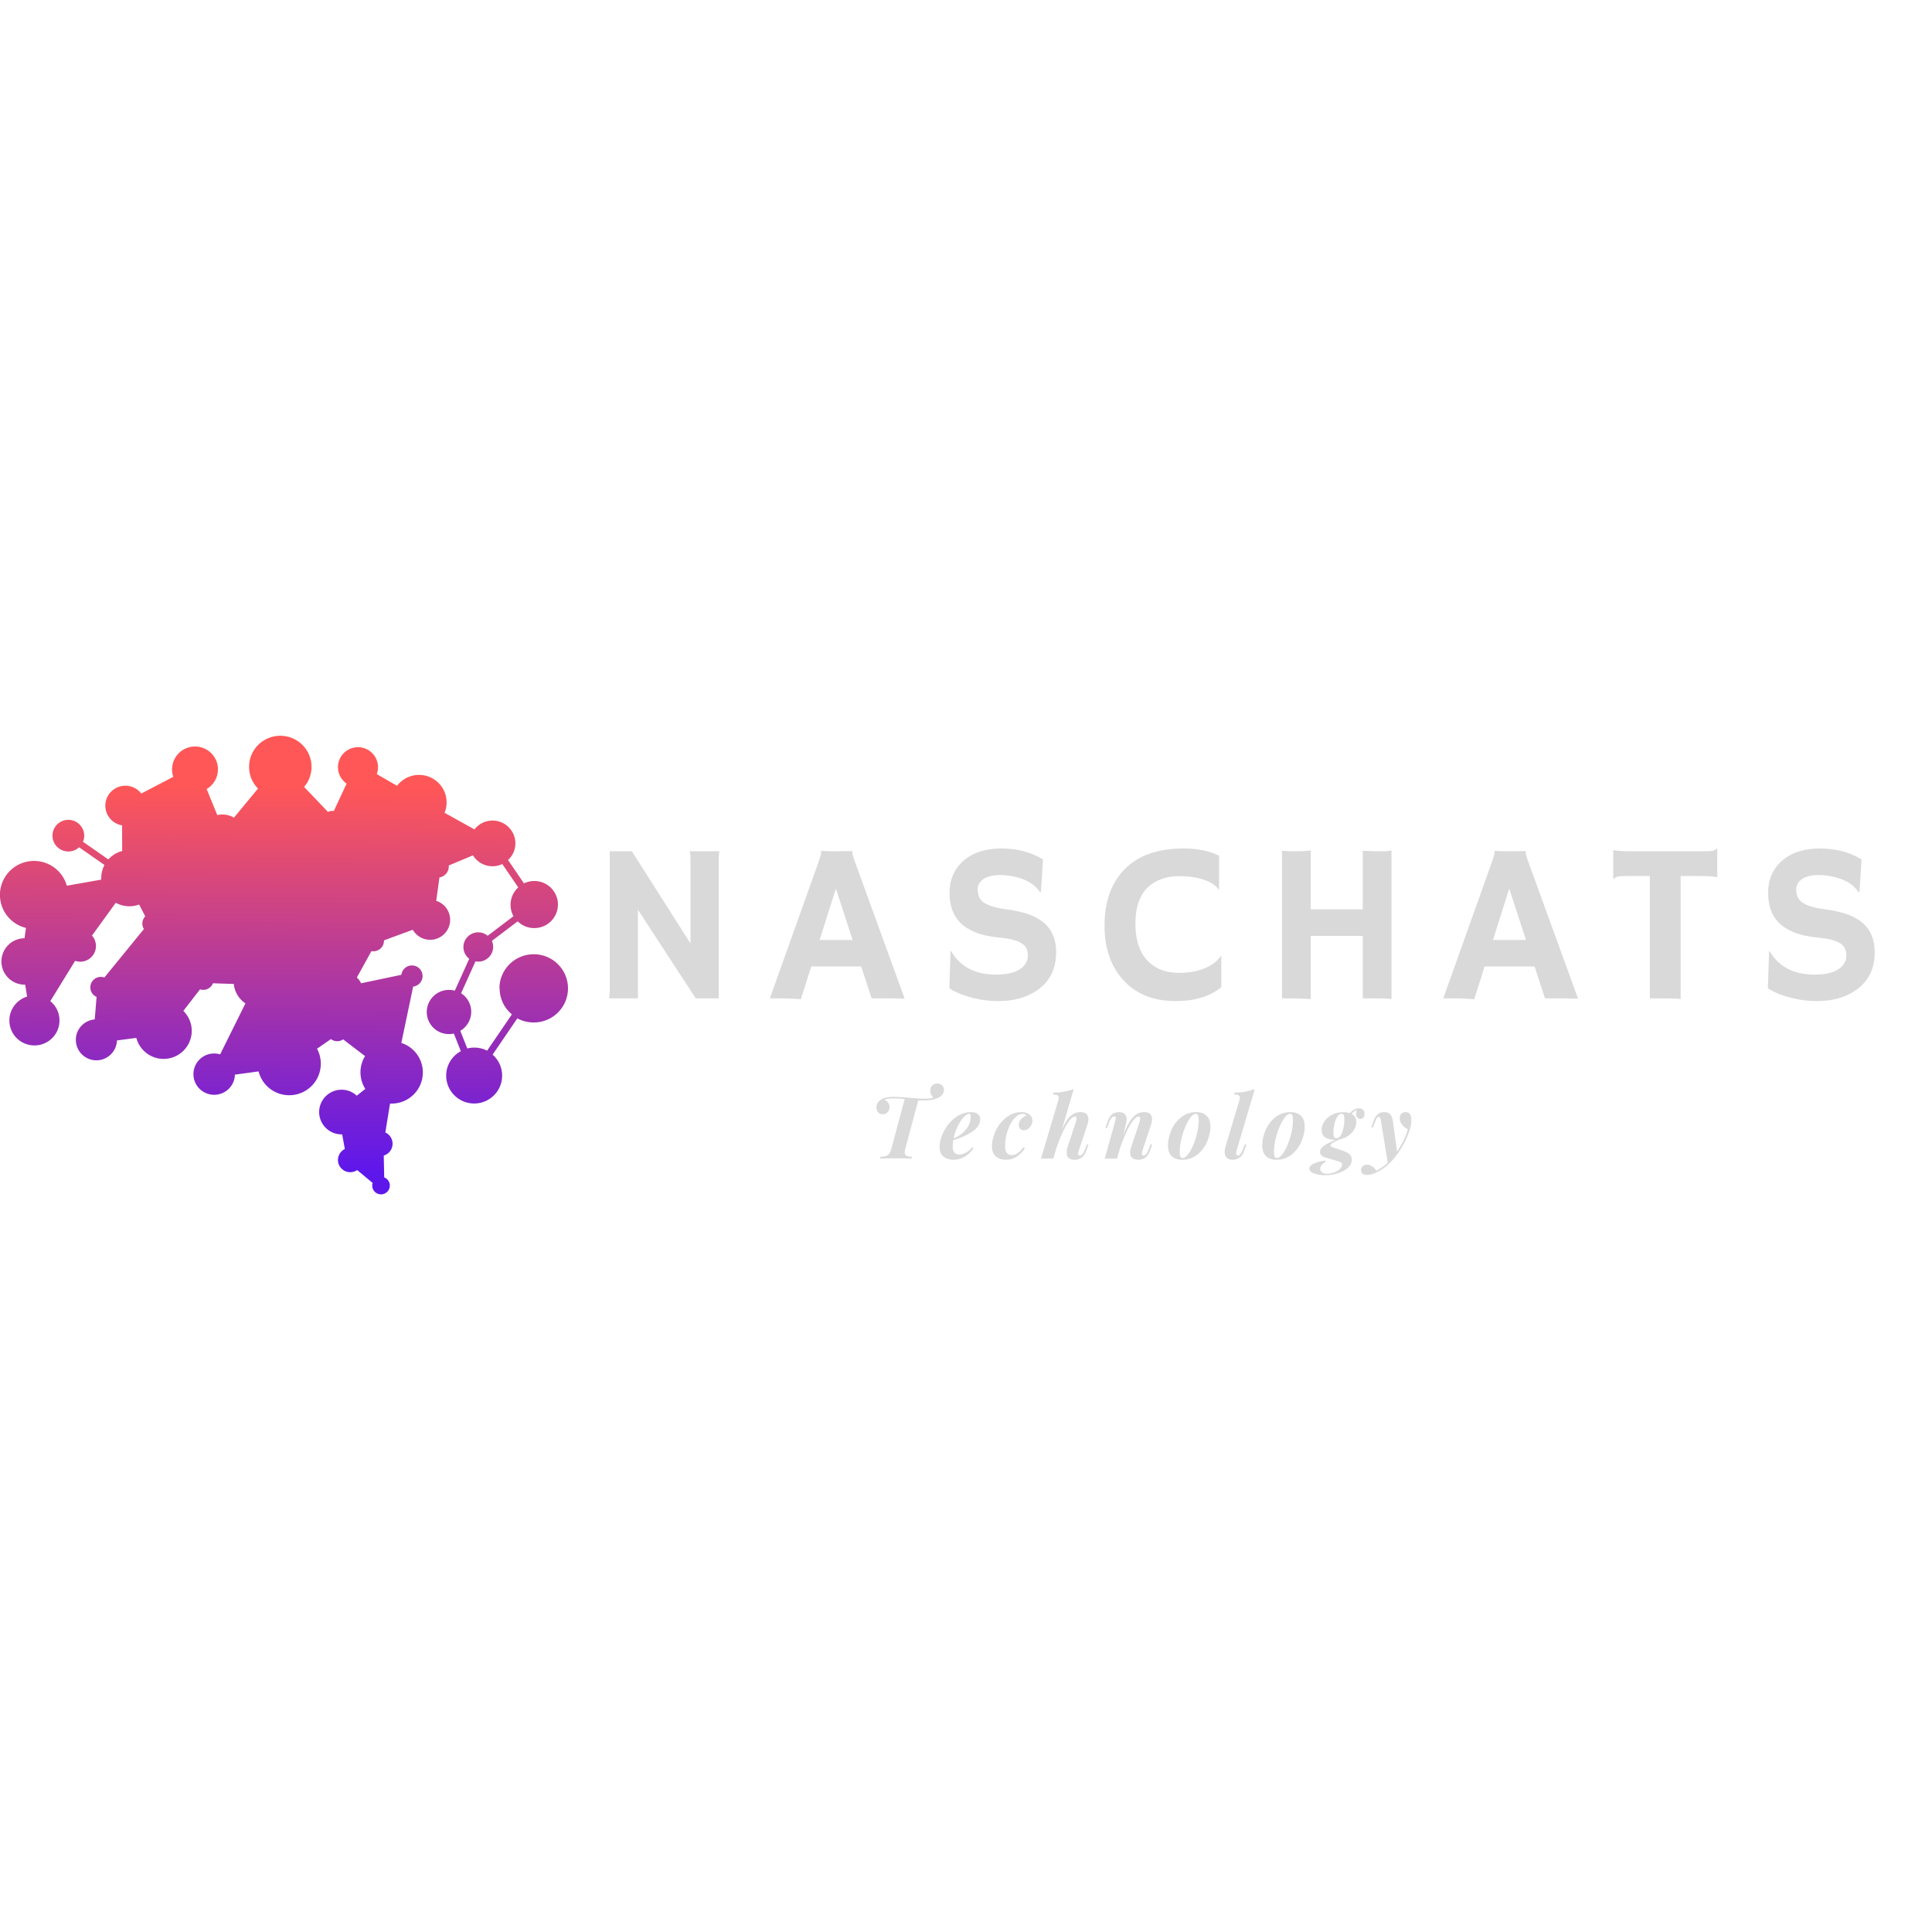 <svg xmlns="http://www.w3.org/2000/svg" xmlns:xlink="http://www.w3.org/1999/xlink" width="500" zoomAndPan="magnify" viewBox="0 0 375 375" height="500" preserveAspectRatio="xMidYMid meet" version="1.0"><defs><g/><clipPath id="80d45f0568"><path d="M 0 142.691 L 110.25 142.691 L 110.25 231.941 L 0 231.941 Z M 0 142.691 " clip-rule="nonzero"/></clipPath><clipPath id="aebb4d57a5"><path d="M 96.938 191.84 C 96.938 188.172 99.918 185.215 103.602 185.215 C 107.285 185.215 110.25 188.188 110.25 191.84 C 110.25 195.512 107.27 198.465 103.602 198.465 C 102.453 198.465 101.355 198.176 100.414 197.664 L 95.617 204.699 C 96.746 205.688 97.469 207.141 97.469 208.777 C 97.469 211.766 95.035 214.191 92.035 214.191 C 89.035 214.191 86.602 211.766 86.602 208.777 C 86.602 206.73 87.75 204.938 89.449 204.031 L 88.094 200.617 C 87.785 200.684 87.461 200.719 87.133 200.719 C 84.754 200.719 82.832 198.789 82.832 196.434 C 82.832 194.062 84.77 192.133 87.133 192.133 C 87.527 192.133 87.922 192.184 88.281 192.285 L 91.074 186.105 C 90.391 185.574 89.945 184.754 89.945 183.832 C 89.945 182.246 91.23 180.965 92.824 180.965 C 93.527 180.965 94.16 181.203 94.656 181.633 L 99.66 177.84 C 99.301 177.191 99.094 176.426 99.094 175.621 C 99.094 174.289 99.676 173.078 100.586 172.242 L 97.5 167.715 C 96.918 167.988 96.266 168.145 95.582 168.145 C 93.973 168.145 92.566 167.289 91.797 166.027 L 87.102 167.988 C 87.102 168.059 87.117 168.125 87.117 168.176 C 87.117 169.254 86.328 170.141 85.301 170.312 L 84.668 174.852 C 86.242 175.348 87.375 176.816 87.375 178.543 C 87.375 180.676 85.625 182.418 83.484 182.418 C 82.043 182.418 80.793 181.633 80.109 180.469 L 74.539 182.52 C 74.539 182.535 74.539 182.555 74.539 182.586 C 74.539 183.73 73.613 184.652 72.465 184.652 C 72.348 184.652 72.211 184.637 72.09 184.621 L 69.262 189.742 C 69.605 190.047 69.895 190.426 70.086 190.852 L 77.898 189.211 C 78.02 188.188 78.891 187.387 79.953 187.387 C 81.102 187.387 82.027 188.309 82.027 189.449 C 82.027 190.508 81.223 191.379 80.195 191.5 L 77.898 202.426 C 80.332 203.211 82.078 205.484 82.078 208.164 C 82.078 211.492 79.371 214.207 76.012 214.207 C 75.91 214.207 75.809 214.207 75.703 214.207 L 74.797 219.809 C 75.617 220.184 76.203 221.02 76.203 221.992 C 76.203 223.086 75.48 223.992 74.488 224.297 L 74.574 228.531 C 75.207 228.77 75.672 229.402 75.672 230.121 C 75.672 231.059 74.898 231.828 73.957 231.828 C 73.016 231.828 72.242 231.059 72.242 230.121 C 72.242 229.949 72.277 229.777 72.328 229.605 L 69.332 227.113 C 68.953 227.371 68.492 227.523 67.977 227.523 C 66.656 227.523 65.594 226.465 65.594 225.152 C 65.594 224.211 66.145 223.41 66.93 223.016 L 66.418 220.184 C 66.383 220.184 66.332 220.184 66.297 220.184 C 63.898 220.184 61.945 218.238 61.945 215.848 C 61.945 213.457 63.898 211.508 66.297 211.508 C 67.445 211.508 68.473 211.953 69.246 212.672 L 70.906 211.355 C 70.309 210.418 69.965 209.324 69.965 208.129 C 69.965 206.984 70.289 205.91 70.855 204.988 L 66.605 201.742 C 66.281 201.965 65.887 202.102 65.457 202.102 C 64.996 202.102 64.566 201.949 64.223 201.691 L 61.535 203.555 C 62.012 204.426 62.27 205.414 62.27 206.473 C 62.27 209.855 59.527 212.586 56.137 212.586 C 53.258 212.586 50.859 210.621 50.191 207.957 L 45.598 208.59 C 45.547 210.758 43.766 212.5 41.57 212.5 C 39.344 212.5 37.543 210.707 37.543 208.488 C 37.543 206.27 39.344 204.477 41.57 204.477 C 41.98 204.477 42.375 204.543 42.734 204.645 L 47.637 194.762 C 46.387 193.926 45.527 192.559 45.375 190.988 L 41.332 190.852 C 41.039 191.602 40.32 192.133 39.465 192.133 C 39.242 192.133 39.035 192.098 38.828 192.027 L 35.59 196.211 C 36.602 197.203 37.219 198.566 37.219 200.086 C 37.219 203.094 34.77 205.535 31.754 205.535 C 29.215 205.535 27.074 203.793 26.457 201.453 L 22.703 201.949 C 22.637 204.082 20.871 205.809 18.711 205.809 C 16.5 205.809 14.719 204.031 14.719 201.828 C 14.719 199.746 16.332 198.039 18.387 197.867 L 18.746 193.496 C 18.027 193.191 17.531 192.473 17.531 191.637 C 17.531 190.527 18.438 189.605 19.57 189.605 C 19.824 189.605 20.047 189.656 20.27 189.723 L 27.93 180.332 C 27.742 180.027 27.621 179.652 27.621 179.258 C 27.621 178.711 27.844 178.215 28.188 177.859 L 27.004 175.57 C 26.406 175.793 25.773 175.91 25.105 175.91 C 24.145 175.91 23.234 175.656 22.465 175.23 L 17.855 181.598 C 18.336 182.125 18.625 182.844 18.625 183.629 C 18.625 185.301 17.254 186.668 15.578 186.668 C 15.234 186.668 14.891 186.617 14.582 186.496 L 9.766 194.316 C 10.863 195.203 11.551 196.555 11.551 198.074 C 11.551 200.754 9.375 202.922 6.684 202.922 C 3.992 202.922 1.816 200.754 1.816 198.074 C 1.816 195.887 3.273 194.043 5.262 193.43 L 4.883 191.125 C 4.848 191.125 4.832 191.125 4.797 191.125 C 2.297 191.125 0.273 189.109 0.273 186.617 C 0.273 184.141 2.277 182.125 4.762 182.109 L 5.039 180.113 C 2.141 179.41 -0.016 176.801 -0.016 173.691 C -0.016 170.055 2.949 167.102 6.598 167.102 C 9.629 167.102 12.199 169.133 12.973 171.918 L 19.637 170.738 C 19.637 170.637 19.637 170.551 19.637 170.449 C 19.637 169.527 19.879 168.656 20.27 167.887 L 15.352 164.457 C 14.805 164.969 14.066 165.273 13.262 165.273 C 11.566 165.273 10.18 163.891 10.18 162.203 C 10.18 160.512 11.566 159.129 13.262 159.129 C 14.961 159.129 16.348 160.512 16.348 162.203 C 16.348 162.629 16.262 163.02 16.105 163.379 L 21.023 166.812 C 21.727 166.027 22.672 165.445 23.715 165.172 L 23.699 160.203 C 21.848 159.898 20.441 158.309 20.441 156.379 C 20.441 154.246 22.191 152.504 24.332 152.504 C 25.602 152.504 26.715 153.102 27.418 154.023 L 33.637 150.781 C 33.484 150.32 33.398 149.84 33.398 149.328 C 33.398 146.887 35.387 144.891 37.852 144.891 C 40.305 144.891 42.309 146.871 42.309 149.328 C 42.309 150.949 41.434 152.387 40.113 153.152 L 42.172 158.207 C 42.496 158.137 42.82 158.086 43.18 158.086 C 43.988 158.086 44.758 158.309 45.41 158.703 L 50.07 153.066 C 49.008 151.977 48.34 150.488 48.34 148.852 C 48.34 145.52 51.047 142.809 54.406 142.809 C 57.746 142.809 60.473 145.504 60.473 148.852 C 60.473 150.336 59.922 151.703 59.031 152.742 L 63.66 157.594 C 63.934 157.457 64.242 157.387 64.566 157.387 C 64.652 157.387 64.738 157.387 64.805 157.406 L 67.273 152.094 C 66.262 151.395 65.594 150.234 65.594 148.902 C 65.594 146.77 67.344 145.027 69.484 145.027 C 71.625 145.027 73.375 146.77 73.375 148.902 C 73.375 149.379 73.289 149.84 73.133 150.25 L 77.059 152.52 C 78.035 151.242 79.594 150.402 81.324 150.402 C 84.289 150.402 86.688 152.793 86.688 155.75 C 86.688 156.465 86.551 157.148 86.293 157.762 L 92.086 160.988 C 92.891 159.949 94.16 159.266 95.598 159.266 C 98.051 159.266 100.039 161.246 100.039 163.688 C 100.039 164.969 99.488 166.129 98.613 166.93 L 101.699 171.457 C 102.301 171.164 102.984 170.996 103.703 170.996 C 106.242 170.996 108.297 173.043 108.297 175.57 C 108.297 178.098 106.242 180.145 103.703 180.145 C 102.453 180.145 101.305 179.652 100.484 178.832 L 95.48 182.621 C 95.633 182.98 95.719 183.371 95.719 183.781 C 95.719 185.371 94.434 186.652 92.84 186.652 C 92.652 186.652 92.465 186.633 92.293 186.602 L 89.5 192.781 C 90.68 193.547 91.469 194.879 91.469 196.383 C 91.469 197.953 90.613 199.336 89.344 200.086 L 90.699 203.504 C 91.145 203.383 91.59 203.332 92.07 203.332 C 92.961 203.332 93.816 203.555 94.555 203.93 L 99.352 196.895 C 97.895 195.684 96.969 193.855 96.969 191.809 Z M 25.035 165.035 L 25.02 160.223 C 26.852 159.914 28.238 158.309 28.238 156.398 C 28.238 155.988 28.172 155.578 28.051 155.203 L 34.27 151.957 C 35.078 153.066 36.395 153.785 37.871 153.785 C 38.23 153.785 38.57 153.75 38.914 153.664 L 40.973 158.719 C 39.703 159.469 38.848 160.852 38.848 162.441 C 38.848 164.352 40.098 165.977 41.828 166.555 L 40.902 172.02 C 40.781 172.02 40.664 172.004 40.527 172.004 C 37.133 172.004 34.391 174.734 34.391 178.113 C 34.391 181.496 37.133 184.227 40.527 184.227 C 43.746 184.227 46.387 181.75 46.645 178.609 L 50.191 178.508 C 50.48 179.273 51.219 179.82 52.094 179.82 C 52.707 179.82 53.258 179.547 53.633 179.105 L 58.277 180.949 C 58.227 181.223 58.191 181.496 58.191 181.77 C 58.191 183.918 59.957 185.68 62.117 185.68 C 64.273 185.68 66.039 183.918 66.039 181.77 C 66.039 180.828 65.699 179.957 65.148 179.273 L 70.066 173.605 C 70.926 174.172 71.953 174.512 73.047 174.512 C 76.012 174.512 78.414 172.121 78.414 169.168 C 78.414 166.215 76.012 163.824 73.047 163.824 C 71.934 163.824 70.891 164.164 70.031 164.746 L 66.367 160.562 C 66.555 160.254 66.656 159.879 66.656 159.488 C 66.656 158.891 66.398 158.344 65.988 157.949 L 68.438 152.641 C 68.766 152.727 69.109 152.777 69.449 152.777 C 70.648 152.777 71.73 152.23 72.434 151.379 L 76.355 153.648 C 76.082 154.297 75.926 154.996 75.926 155.75 C 75.926 158.703 78.328 161.094 81.289 161.094 C 81.582 161.094 81.875 161.074 82.148 161.023 L 83.691 166.332 C 83.105 166.727 82.73 167.375 82.73 168.125 C 82.73 168.996 83.246 169.73 83.965 170.09 L 83.332 174.633 C 81.238 174.699 79.559 176.406 79.559 178.508 C 79.559 178.746 79.578 178.984 79.629 179.223 L 74.059 181.273 C 73.684 180.793 73.102 180.504 72.449 180.504 C 71.301 180.504 70.375 181.426 70.375 182.57 C 70.375 183.117 70.582 183.594 70.926 183.969 L 68.098 189.094 C 67.805 189.008 67.496 188.957 67.188 188.957 C 65.441 188.957 64.035 190.355 64.035 192.098 C 64.035 193.84 65.441 195.238 67.188 195.238 C 68.938 195.238 70.34 193.84 70.34 192.098 L 78.156 190.441 C 78.344 190.75 78.582 191.004 78.891 191.176 L 76.598 202.102 C 76.406 202.086 76.203 202.066 75.996 202.066 C 74.281 202.066 72.723 202.785 71.609 203.93 L 67.359 200.684 C 67.43 200.48 67.48 200.242 67.48 200.02 C 67.48 198.875 66.555 197.953 65.406 197.953 C 64.258 197.953 63.332 198.875 63.332 200.02 C 63.332 200.223 63.367 200.41 63.418 200.602 L 60.727 202.461 C 59.598 201.164 57.934 200.344 56.086 200.344 C 52.691 200.344 49.949 203.074 49.949 206.457 C 49.949 206.523 49.949 206.594 49.949 206.645 L 45.359 207.277 C 45.102 206.438 44.551 205.703 43.852 205.211 L 48.75 195.324 C 49.266 195.496 49.832 195.598 50.414 195.598 C 53.238 195.598 55.535 193.309 55.535 190.492 C 55.535 187.676 53.238 185.406 50.414 185.406 C 47.875 185.406 45.77 187.25 45.359 189.672 L 41.312 189.535 C 41.059 188.719 40.305 188.137 39.41 188.137 C 38.316 188.137 37.406 189.023 37.406 190.133 C 37.406 190.543 37.527 190.902 37.734 191.227 L 34.492 195.41 C 33.672 194.914 32.711 194.641 31.699 194.641 C 28.684 194.641 26.234 197.082 26.234 200.086 C 26.234 200.105 26.234 200.141 26.234 200.156 L 22.48 200.652 C 22.07 199.336 20.992 198.297 19.637 197.953 L 19.996 193.582 C 20.887 193.359 21.539 192.559 21.539 191.621 C 21.539 191.227 21.418 190.852 21.23 190.543 L 28.891 181.152 C 29.113 181.238 29.352 181.273 29.594 181.273 C 30.723 181.273 31.633 180.367 31.633 179.242 C 31.633 178.133 30.723 177.211 29.594 177.211 C 29.492 177.211 29.387 177.211 29.301 177.227 L 28.121 174.938 C 29.559 173.965 30.52 172.309 30.52 170.43 C 30.52 167.426 28.066 164.984 25.051 164.984 C 25.02 164.984 25 164.984 24.984 164.984 Z M 42.188 172.242 L 43.113 166.777 C 43.129 166.777 43.164 166.777 43.18 166.777 C 44.758 166.777 46.129 165.941 46.898 164.695 L 53.238 167.309 C 53.156 167.664 53.102 168.023 53.102 168.418 C 53.102 170.91 55.125 172.926 57.625 172.926 C 60.129 172.926 62.152 170.91 62.152 168.418 C 62.152 167.203 61.672 166.113 60.898 165.293 L 63.863 161.484 C 64.086 161.57 64.328 161.605 64.566 161.605 C 64.859 161.605 65.133 161.555 65.391 161.434 L 69.055 165.617 C 68.199 166.555 67.684 167.82 67.684 169.184 C 67.684 170.566 68.215 171.812 69.074 172.77 L 64.156 178.438 C 63.555 178.082 62.871 177.875 62.117 177.875 C 60.695 177.875 59.461 178.625 58.758 179.754 L 54.113 177.91 C 54.113 177.875 54.113 177.84 54.113 177.809 C 54.113 176.68 53.207 175.773 52.074 175.773 C 51.168 175.773 50.395 176.371 50.137 177.211 L 46.59 177.312 C 46.266 174.871 44.5 172.906 42.172 172.242 Z M 58.074 153.664 L 62.699 158.516 C 62.543 158.805 62.441 159.145 62.441 159.504 C 62.441 159.93 62.578 160.34 62.801 160.684 L 59.836 164.488 C 59.188 164.113 58.414 163.91 57.609 163.91 C 55.965 163.91 54.523 164.797 53.738 166.094 L 47.398 163.465 C 47.484 163.141 47.516 162.781 47.516 162.426 C 47.516 161.312 47.09 160.309 46.402 159.539 L 51.062 153.906 C 52.023 154.535 53.156 154.895 54.387 154.895 C 55.777 154.895 57.043 154.434 58.074 153.648 Z M 84.957 166.008 L 83.414 160.684 C 84.309 160.309 85.062 159.691 85.625 158.926 L 91.418 162.152 C 91.23 162.629 91.125 163.156 91.125 163.703 C 91.125 164.078 91.18 164.438 91.266 164.797 L 86.57 166.762 C 86.176 166.301 85.609 166.008 84.957 165.992 Z M 74.438 213.969 L 73.527 219.566 C 72.328 219.703 71.387 220.73 71.387 221.957 C 71.387 223.086 72.156 224.023 73.203 224.297 L 73.289 228.531 C 73.254 228.551 73.203 228.566 73.168 228.582 L 70.172 226.09 C 70.309 225.801 70.375 225.477 70.375 225.133 C 70.375 223.906 69.434 222.898 68.234 222.777 L 67.719 219.945 C 69.434 219.363 70.668 217.742 70.668 215.848 C 70.668 215.062 70.461 214.328 70.086 213.695 L 71.746 212.379 C 72.484 213.113 73.41 213.68 74.453 213.949 Z M 21.402 174.477 L 16.793 180.848 C 16.414 180.691 16.004 180.59 15.578 180.59 C 13.898 180.59 12.527 181.957 12.527 183.629 C 12.527 184.484 12.887 185.27 13.469 185.812 L 8.652 193.633 C 8.055 193.359 7.387 193.223 6.684 193.223 C 6.633 193.223 6.598 193.223 6.547 193.223 L 6.168 190.918 C 8.004 190.34 9.32 188.633 9.32 186.633 C 9.32 184.586 7.949 182.859 6.066 182.312 L 6.34 180.316 C 6.426 180.316 6.512 180.316 6.613 180.316 C 10.266 180.316 13.23 177.363 13.23 173.727 C 13.23 173.555 13.23 173.402 13.211 173.23 L 19.879 172.07 C 20.168 173.008 20.699 173.848 21.402 174.496 Z M 26.406 187.762 C 26.406 185.625 28.152 183.887 30.297 183.887 C 32.438 183.887 34.184 185.625 34.184 187.762 C 34.184 189.895 32.438 191.637 30.297 191.637 C 28.152 191.637 26.406 189.895 26.406 187.762 Z M 30.57 161.758 C 30.57 160.633 31.477 159.727 32.609 159.727 C 33.738 159.727 34.648 160.633 34.648 161.758 C 34.648 162.867 33.738 163.789 32.609 163.789 C 31.496 163.789 30.57 162.887 30.57 161.758 Z M 30.57 161.758 " clip-rule="evenodd"/></clipPath><linearGradient x1="39.985" gradientTransform="matrix(1.714, 0, 0, 1.707, 0, 142.824)" y1="-0.154" x2="39.674" gradientUnits="userSpaceOnUse" y2="52.365" id="5e27751fcf"><stop stop-opacity="1" stop-color="rgb(100%, 34.099%, 34.099%)" offset="0"/><stop stop-opacity="1" stop-color="rgb(100%, 34.099%, 34.099%)" offset="0.007"/><stop stop-opacity="1" stop-color="rgb(100%, 34.099%, 34.099%)" offset="0.062"/><stop stop-opacity="1" stop-color="rgb(100%, 34.099%, 34.099%)" offset="0.094"/><stop stop-opacity="1" stop-color="rgb(100%, 34.099%, 34.099%)" offset="0.109"/><stop stop-opacity="1" stop-color="rgb(99.834%, 34.033%, 34.251%)" offset="0.117"/><stop stop-opacity="1" stop-color="rgb(99.371%, 33.85%, 34.676%)" offset="0.121"/><stop stop-opacity="1" stop-color="rgb(99.077%, 33.733%, 34.949%)" offset="0.125"/><stop stop-opacity="1" stop-color="rgb(98.781%, 33.615%, 35.22%)" offset="0.129"/><stop stop-opacity="1" stop-color="rgb(98.486%, 33.498%, 35.492%)" offset="0.133"/><stop stop-opacity="1" stop-color="rgb(98.19%, 33.38%, 35.764%)" offset="0.137"/><stop stop-opacity="1" stop-color="rgb(97.896%, 33.263%, 36.037%)" offset="0.141"/><stop stop-opacity="1" stop-color="rgb(97.6%, 33.145%, 36.308%)" offset="0.145"/><stop stop-opacity="1" stop-color="rgb(97.305%, 33.028%, 36.58%)" offset="0.148"/><stop stop-opacity="1" stop-color="rgb(97.009%, 32.91%, 36.852%)" offset="0.152"/><stop stop-opacity="1" stop-color="rgb(96.715%, 32.793%, 37.123%)" offset="0.156"/><stop stop-opacity="1" stop-color="rgb(96.419%, 32.675%, 37.395%)" offset="0.16"/><stop stop-opacity="1" stop-color="rgb(96.124%, 32.558%, 37.668%)" offset="0.164"/><stop stop-opacity="1" stop-color="rgb(95.828%, 32.44%, 37.939%)" offset="0.168"/><stop stop-opacity="1" stop-color="rgb(95.532%, 32.323%, 38.211%)" offset="0.172"/><stop stop-opacity="1" stop-color="rgb(95.236%, 32.205%, 38.483%)" offset="0.176"/><stop stop-opacity="1" stop-color="rgb(94.942%, 32.088%, 38.756%)" offset="0.18"/><stop stop-opacity="1" stop-color="rgb(94.646%, 31.97%, 39.027%)" offset="0.184"/><stop stop-opacity="1" stop-color="rgb(94.351%, 31.853%, 39.299%)" offset="0.188"/><stop stop-opacity="1" stop-color="rgb(94.055%, 31.735%, 39.571%)" offset="0.191"/><stop stop-opacity="1" stop-color="rgb(93.761%, 31.618%, 39.844%)" offset="0.195"/><stop stop-opacity="1" stop-color="rgb(93.465%, 31.5%, 40.115%)" offset="0.199"/><stop stop-opacity="1" stop-color="rgb(93.17%, 31.383%, 40.387%)" offset="0.203"/><stop stop-opacity="1" stop-color="rgb(92.874%, 31.265%, 40.659%)" offset="0.207"/><stop stop-opacity="1" stop-color="rgb(92.58%, 31.148%, 40.932%)" offset="0.211"/><stop stop-opacity="1" stop-color="rgb(92.284%, 31.03%, 41.203%)" offset="0.215"/><stop stop-opacity="1" stop-color="rgb(91.989%, 30.913%, 41.475%)" offset="0.219"/><stop stop-opacity="1" stop-color="rgb(91.693%, 30.795%, 41.747%)" offset="0.223"/><stop stop-opacity="1" stop-color="rgb(91.399%, 30.678%, 42.02%)" offset="0.227"/><stop stop-opacity="1" stop-color="rgb(91.103%, 30.56%, 42.291%)" offset="0.23"/><stop stop-opacity="1" stop-color="rgb(90.807%, 30.443%, 42.563%)" offset="0.234"/><stop stop-opacity="1" stop-color="rgb(90.511%, 30.325%, 42.834%)" offset="0.238"/><stop stop-opacity="1" stop-color="rgb(90.216%, 30.208%, 43.106%)" offset="0.242"/><stop stop-opacity="1" stop-color="rgb(89.92%, 30.09%, 43.378%)" offset="0.246"/><stop stop-opacity="1" stop-color="rgb(89.626%, 29.973%, 43.651%)" offset="0.25"/><stop stop-opacity="1" stop-color="rgb(89.33%, 29.855%, 43.922%)" offset="0.254"/><stop stop-opacity="1" stop-color="rgb(89.035%, 29.738%, 44.194%)" offset="0.258"/><stop stop-opacity="1" stop-color="rgb(88.739%, 29.62%, 44.466%)" offset="0.262"/><stop stop-opacity="1" stop-color="rgb(88.445%, 29.503%, 44.739%)" offset="0.266"/><stop stop-opacity="1" stop-color="rgb(88.148%, 29.385%, 45.01%)" offset="0.27"/><stop stop-opacity="1" stop-color="rgb(87.854%, 29.268%, 45.282%)" offset="0.273"/><stop stop-opacity="1" stop-color="rgb(87.558%, 29.15%, 45.554%)" offset="0.277"/><stop stop-opacity="1" stop-color="rgb(87.263%, 29.033%, 45.827%)" offset="0.281"/><stop stop-opacity="1" stop-color="rgb(86.967%, 28.915%, 46.098%)" offset="0.285"/><stop stop-opacity="1" stop-color="rgb(86.673%, 28.798%, 46.37%)" offset="0.289"/><stop stop-opacity="1" stop-color="rgb(86.377%, 28.68%, 46.642%)" offset="0.293"/><stop stop-opacity="1" stop-color="rgb(86.081%, 28.563%, 46.915%)" offset="0.297"/><stop stop-opacity="1" stop-color="rgb(85.785%, 28.445%, 47.186%)" offset="0.301"/><stop stop-opacity="1" stop-color="rgb(85.49%, 28.328%, 47.458%)" offset="0.305"/><stop stop-opacity="1" stop-color="rgb(85.194%, 28.21%, 47.729%)" offset="0.309"/><stop stop-opacity="1" stop-color="rgb(84.9%, 28.093%, 48.001%)" offset="0.312"/><stop stop-opacity="1" stop-color="rgb(84.604%, 27.975%, 48.273%)" offset="0.316"/><stop stop-opacity="1" stop-color="rgb(84.309%, 27.858%, 48.546%)" offset="0.32"/><stop stop-opacity="1" stop-color="rgb(84.013%, 27.74%, 48.817%)" offset="0.324"/><stop stop-opacity="1" stop-color="rgb(83.719%, 27.623%, 49.089%)" offset="0.328"/><stop stop-opacity="1" stop-color="rgb(83.423%, 27.505%, 49.361%)" offset="0.332"/><stop stop-opacity="1" stop-color="rgb(83.128%, 27.388%, 49.634%)" offset="0.336"/><stop stop-opacity="1" stop-color="rgb(82.832%, 27.271%, 49.905%)" offset="0.34"/><stop stop-opacity="1" stop-color="rgb(82.538%, 27.153%, 50.177%)" offset="0.344"/><stop stop-opacity="1" stop-color="rgb(82.242%, 27.036%, 50.449%)" offset="0.348"/><stop stop-opacity="1" stop-color="rgb(81.947%, 26.918%, 50.722%)" offset="0.352"/><stop stop-opacity="1" stop-color="rgb(81.651%, 26.801%, 50.993%)" offset="0.355"/><stop stop-opacity="1" stop-color="rgb(81.355%, 26.683%, 51.265%)" offset="0.359"/><stop stop-opacity="1" stop-color="rgb(81.059%, 26.566%, 51.537%)" offset="0.363"/><stop stop-opacity="1" stop-color="rgb(80.765%, 26.448%, 51.81%)" offset="0.367"/><stop stop-opacity="1" stop-color="rgb(80.469%, 26.331%, 52.081%)" offset="0.371"/><stop stop-opacity="1" stop-color="rgb(80.174%, 26.213%, 52.353%)" offset="0.375"/><stop stop-opacity="1" stop-color="rgb(79.878%, 26.096%, 52.625%)" offset="0.379"/><stop stop-opacity="1" stop-color="rgb(79.584%, 25.978%, 52.898%)" offset="0.383"/><stop stop-opacity="1" stop-color="rgb(79.288%, 25.861%, 53.169%)" offset="0.387"/><stop stop-opacity="1" stop-color="rgb(78.993%, 25.743%, 53.441%)" offset="0.391"/><stop stop-opacity="1" stop-color="rgb(78.697%, 25.626%, 53.712%)" offset="0.395"/><stop stop-opacity="1" stop-color="rgb(78.403%, 25.508%, 53.984%)" offset="0.398"/><stop stop-opacity="1" stop-color="rgb(78.107%, 25.391%, 54.256%)" offset="0.402"/><stop stop-opacity="1" stop-color="rgb(77.812%, 25.273%, 54.529%)" offset="0.406"/><stop stop-opacity="1" stop-color="rgb(77.516%, 25.156%, 54.8%)" offset="0.41"/><stop stop-opacity="1" stop-color="rgb(77.222%, 25.038%, 55.072%)" offset="0.414"/><stop stop-opacity="1" stop-color="rgb(76.926%, 24.921%, 55.344%)" offset="0.418"/><stop stop-opacity="1" stop-color="rgb(76.63%, 24.803%, 55.617%)" offset="0.422"/><stop stop-opacity="1" stop-color="rgb(76.334%, 24.686%, 55.888%)" offset="0.426"/><stop stop-opacity="1" stop-color="rgb(76.039%, 24.568%, 56.16%)" offset="0.43"/><stop stop-opacity="1" stop-color="rgb(75.743%, 24.451%, 56.432%)" offset="0.434"/><stop stop-opacity="1" stop-color="rgb(75.449%, 24.333%, 56.705%)" offset="0.438"/><stop stop-opacity="1" stop-color="rgb(75.153%, 24.216%, 56.976%)" offset="0.441"/><stop stop-opacity="1" stop-color="rgb(74.858%, 24.098%, 57.248%)" offset="0.445"/><stop stop-opacity="1" stop-color="rgb(74.562%, 23.981%, 57.52%)" offset="0.449"/><stop stop-opacity="1" stop-color="rgb(74.268%, 23.863%, 57.793%)" offset="0.453"/><stop stop-opacity="1" stop-color="rgb(73.972%, 23.746%, 58.064%)" offset="0.457"/><stop stop-opacity="1" stop-color="rgb(73.677%, 23.628%, 58.336%)" offset="0.461"/><stop stop-opacity="1" stop-color="rgb(73.381%, 23.511%, 58.607%)" offset="0.465"/><stop stop-opacity="1" stop-color="rgb(73.087%, 23.393%, 58.879%)" offset="0.469"/><stop stop-opacity="1" stop-color="rgb(72.791%, 23.276%, 59.151%)" offset="0.473"/><stop stop-opacity="1" stop-color="rgb(72.496%, 23.158%, 59.424%)" offset="0.477"/><stop stop-opacity="1" stop-color="rgb(72.2%, 23.041%, 59.695%)" offset="0.48"/><stop stop-opacity="1" stop-color="rgb(71.904%, 22.923%, 59.967%)" offset="0.484"/><stop stop-opacity="1" stop-color="rgb(71.608%, 22.806%, 60.239%)" offset="0.488"/><stop stop-opacity="1" stop-color="rgb(71.313%, 22.688%, 60.512%)" offset="0.492"/><stop stop-opacity="1" stop-color="rgb(71.017%, 22.571%, 60.783%)" offset="0.496"/><stop stop-opacity="1" stop-color="rgb(70.723%, 22.453%, 61.055%)" offset="0.5"/><stop stop-opacity="1" stop-color="rgb(70.427%, 22.336%, 61.327%)" offset="0.504"/><stop stop-opacity="1" stop-color="rgb(70.132%, 22.218%, 61.6%)" offset="0.508"/><stop stop-opacity="1" stop-color="rgb(69.836%, 22.101%, 61.871%)" offset="0.512"/><stop stop-opacity="1" stop-color="rgb(69.542%, 21.983%, 62.143%)" offset="0.516"/><stop stop-opacity="1" stop-color="rgb(69.246%, 21.866%, 62.415%)" offset="0.52"/><stop stop-opacity="1" stop-color="rgb(68.951%, 21.748%, 62.688%)" offset="0.523"/><stop stop-opacity="1" stop-color="rgb(68.655%, 21.631%, 62.959%)" offset="0.527"/><stop stop-opacity="1" stop-color="rgb(68.361%, 21.513%, 63.231%)" offset="0.531"/><stop stop-opacity="1" stop-color="rgb(68.065%, 21.396%, 63.503%)" offset="0.535"/><stop stop-opacity="1" stop-color="rgb(67.77%, 21.278%, 63.776%)" offset="0.539"/><stop stop-opacity="1" stop-color="rgb(67.474%, 21.161%, 64.047%)" offset="0.543"/><stop stop-opacity="1" stop-color="rgb(67.178%, 21.043%, 64.319%)" offset="0.547"/><stop stop-opacity="1" stop-color="rgb(66.882%, 20.926%, 64.59%)" offset="0.551"/><stop stop-opacity="1" stop-color="rgb(66.588%, 20.808%, 64.862%)" offset="0.555"/><stop stop-opacity="1" stop-color="rgb(66.292%, 20.691%, 65.134%)" offset="0.559"/><stop stop-opacity="1" stop-color="rgb(65.997%, 20.573%, 65.407%)" offset="0.562"/><stop stop-opacity="1" stop-color="rgb(65.701%, 20.456%, 65.678%)" offset="0.566"/><stop stop-opacity="1" stop-color="rgb(65.407%, 20.338%, 65.95%)" offset="0.57"/><stop stop-opacity="1" stop-color="rgb(65.111%, 20.221%, 66.222%)" offset="0.574"/><stop stop-opacity="1" stop-color="rgb(64.816%, 20.103%, 66.495%)" offset="0.578"/><stop stop-opacity="1" stop-color="rgb(64.52%, 19.986%, 66.766%)" offset="0.582"/><stop stop-opacity="1" stop-color="rgb(64.226%, 19.868%, 67.038%)" offset="0.586"/><stop stop-opacity="1" stop-color="rgb(63.93%, 19.751%, 67.31%)" offset="0.59"/><stop stop-opacity="1" stop-color="rgb(63.635%, 19.633%, 67.583%)" offset="0.594"/><stop stop-opacity="1" stop-color="rgb(63.339%, 19.516%, 67.854%)" offset="0.598"/><stop stop-opacity="1" stop-color="rgb(63.045%, 19.398%, 68.126%)" offset="0.602"/><stop stop-opacity="1" stop-color="rgb(62.749%, 19.281%, 68.398%)" offset="0.605"/><stop stop-opacity="1" stop-color="rgb(62.453%, 19.164%, 68.671%)" offset="0.609"/><stop stop-opacity="1" stop-color="rgb(62.157%, 19.046%, 68.942%)" offset="0.613"/><stop stop-opacity="1" stop-color="rgb(61.862%, 18.929%, 69.214%)" offset="0.617"/><stop stop-opacity="1" stop-color="rgb(61.566%, 18.811%, 69.485%)" offset="0.621"/><stop stop-opacity="1" stop-color="rgb(61.272%, 18.694%, 69.757%)" offset="0.625"/><stop stop-opacity="1" stop-color="rgb(60.976%, 18.576%, 70.029%)" offset="0.629"/><stop stop-opacity="1" stop-color="rgb(60.681%, 18.459%, 70.302%)" offset="0.633"/><stop stop-opacity="1" stop-color="rgb(60.385%, 18.341%, 70.573%)" offset="0.637"/><stop stop-opacity="1" stop-color="rgb(60.091%, 18.224%, 70.845%)" offset="0.641"/><stop stop-opacity="1" stop-color="rgb(59.795%, 18.106%, 71.117%)" offset="0.645"/><stop stop-opacity="1" stop-color="rgb(59.5%, 17.989%, 71.39%)" offset="0.648"/><stop stop-opacity="1" stop-color="rgb(59.204%, 17.871%, 71.661%)" offset="0.652"/><stop stop-opacity="1" stop-color="rgb(58.91%, 17.755%, 71.933%)" offset="0.656"/><stop stop-opacity="1" stop-color="rgb(58.614%, 17.638%, 72.205%)" offset="0.66"/><stop stop-opacity="1" stop-color="rgb(58.319%, 17.52%, 72.478%)" offset="0.664"/><stop stop-opacity="1" stop-color="rgb(58.023%, 17.403%, 72.749%)" offset="0.668"/><stop stop-opacity="1" stop-color="rgb(57.727%, 17.285%, 73.021%)" offset="0.672"/><stop stop-opacity="1" stop-color="rgb(57.431%, 17.168%, 73.293%)" offset="0.676"/><stop stop-opacity="1" stop-color="rgb(57.137%, 17.05%, 73.566%)" offset="0.68"/><stop stop-opacity="1" stop-color="rgb(56.841%, 16.933%, 73.837%)" offset="0.684"/><stop stop-opacity="1" stop-color="rgb(56.546%, 16.815%, 74.109%)" offset="0.688"/><stop stop-opacity="1" stop-color="rgb(56.25%, 16.698%, 74.38%)" offset="0.691"/><stop stop-opacity="1" stop-color="rgb(55.956%, 16.58%, 74.652%)" offset="0.695"/><stop stop-opacity="1" stop-color="rgb(55.659%, 16.463%, 74.924%)" offset="0.699"/><stop stop-opacity="1" stop-color="rgb(55.365%, 16.345%, 75.197%)" offset="0.703"/><stop stop-opacity="1" stop-color="rgb(55.069%, 16.228%, 75.468%)" offset="0.707"/><stop stop-opacity="1" stop-color="rgb(54.774%, 16.11%, 75.74%)" offset="0.711"/><stop stop-opacity="1" stop-color="rgb(54.478%, 15.993%, 76.012%)" offset="0.715"/><stop stop-opacity="1" stop-color="rgb(54.184%, 15.875%, 76.285%)" offset="0.719"/><stop stop-opacity="1" stop-color="rgb(53.888%, 15.758%, 76.556%)" offset="0.723"/><stop stop-opacity="1" stop-color="rgb(53.593%, 15.64%, 76.828%)" offset="0.727"/><stop stop-opacity="1" stop-color="rgb(53.297%, 15.523%, 77.1%)" offset="0.73"/><stop stop-opacity="1" stop-color="rgb(53.001%, 15.405%, 77.373%)" offset="0.734"/><stop stop-opacity="1" stop-color="rgb(52.705%, 15.288%, 77.644%)" offset="0.738"/><stop stop-opacity="1" stop-color="rgb(52.411%, 15.17%, 77.916%)" offset="0.742"/><stop stop-opacity="1" stop-color="rgb(52.115%, 15.053%, 78.188%)" offset="0.746"/><stop stop-opacity="1" stop-color="rgb(51.82%, 14.935%, 78.461%)" offset="0.75"/><stop stop-opacity="1" stop-color="rgb(51.524%, 14.818%, 78.732%)" offset="0.754"/><stop stop-opacity="1" stop-color="rgb(51.23%, 14.7%, 79.004%)" offset="0.758"/><stop stop-opacity="1" stop-color="rgb(50.934%, 14.583%, 79.276%)" offset="0.762"/><stop stop-opacity="1" stop-color="rgb(50.639%, 14.465%, 79.549%)" offset="0.766"/><stop stop-opacity="1" stop-color="rgb(50.343%, 14.348%, 79.82%)" offset="0.77"/><stop stop-opacity="1" stop-color="rgb(50.049%, 14.23%, 80.092%)" offset="0.773"/><stop stop-opacity="1" stop-color="rgb(49.753%, 14.113%, 80.363%)" offset="0.777"/><stop stop-opacity="1" stop-color="rgb(49.458%, 13.995%, 80.635%)" offset="0.781"/><stop stop-opacity="1" stop-color="rgb(49.162%, 13.878%, 80.907%)" offset="0.785"/><stop stop-opacity="1" stop-color="rgb(48.868%, 13.76%, 81.18%)" offset="0.789"/><stop stop-opacity="1" stop-color="rgb(48.572%, 13.643%, 81.451%)" offset="0.793"/><stop stop-opacity="1" stop-color="rgb(48.276%, 13.525%, 81.723%)" offset="0.797"/><stop stop-opacity="1" stop-color="rgb(47.98%, 13.408%, 81.995%)" offset="0.801"/><stop stop-opacity="1" stop-color="rgb(47.685%, 13.29%, 82.268%)" offset="0.805"/><stop stop-opacity="1" stop-color="rgb(47.389%, 13.173%, 82.539%)" offset="0.809"/><stop stop-opacity="1" stop-color="rgb(47.095%, 13.055%, 82.811%)" offset="0.812"/><stop stop-opacity="1" stop-color="rgb(46.799%, 12.938%, 83.083%)" offset="0.816"/><stop stop-opacity="1" stop-color="rgb(46.504%, 12.82%, 83.356%)" offset="0.82"/><stop stop-opacity="1" stop-color="rgb(46.208%, 12.703%, 83.627%)" offset="0.824"/><stop stop-opacity="1" stop-color="rgb(45.914%, 12.585%, 83.899%)" offset="0.828"/><stop stop-opacity="1" stop-color="rgb(45.618%, 12.468%, 84.171%)" offset="0.832"/><stop stop-opacity="1" stop-color="rgb(45.323%, 12.35%, 84.444%)" offset="0.836"/><stop stop-opacity="1" stop-color="rgb(45.027%, 12.233%, 84.715%)" offset="0.84"/><stop stop-opacity="1" stop-color="rgb(44.733%, 12.115%, 84.987%)" offset="0.844"/><stop stop-opacity="1" stop-color="rgb(44.437%, 11.998%, 85.258%)" offset="0.848"/><stop stop-opacity="1" stop-color="rgb(44.142%, 11.88%, 85.53%)" offset="0.852"/><stop stop-opacity="1" stop-color="rgb(43.846%, 11.763%, 85.802%)" offset="0.855"/><stop stop-opacity="1" stop-color="rgb(43.55%, 11.646%, 86.075%)" offset="0.859"/><stop stop-opacity="1" stop-color="rgb(43.254%, 11.528%, 86.346%)" offset="0.863"/><stop stop-opacity="1" stop-color="rgb(42.96%, 11.411%, 86.618%)" offset="0.867"/><stop stop-opacity="1" stop-color="rgb(42.664%, 11.293%, 86.89%)" offset="0.871"/><stop stop-opacity="1" stop-color="rgb(42.369%, 11.176%, 87.163%)" offset="0.875"/><stop stop-opacity="1" stop-color="rgb(42.073%, 11.058%, 87.434%)" offset="0.879"/><stop stop-opacity="1" stop-color="rgb(41.779%, 10.941%, 87.706%)" offset="0.883"/><stop stop-opacity="1" stop-color="rgb(41.483%, 10.823%, 87.978%)" offset="0.887"/><stop stop-opacity="1" stop-color="rgb(41.188%, 10.706%, 88.251%)" offset="0.891"/><stop stop-opacity="1" stop-color="rgb(40.892%, 10.588%, 88.522%)" offset="0.895"/><stop stop-opacity="1" stop-color="rgb(40.598%, 10.471%, 88.794%)" offset="0.898"/><stop stop-opacity="1" stop-color="rgb(40.302%, 10.353%, 89.066%)" offset="0.902"/><stop stop-opacity="1" stop-color="rgb(40.007%, 10.236%, 89.339%)" offset="0.906"/><stop stop-opacity="1" stop-color="rgb(39.711%, 10.118%, 89.61%)" offset="0.91"/><stop stop-opacity="1" stop-color="rgb(39.417%, 10.001%, 89.882%)" offset="0.914"/><stop stop-opacity="1" stop-color="rgb(39.12%, 9.883%, 90.154%)" offset="0.918"/><stop stop-opacity="1" stop-color="rgb(38.824%, 9.766%, 90.427%)" offset="0.922"/><stop stop-opacity="1" stop-color="rgb(38.528%, 9.648%, 90.698%)" offset="0.926"/><stop stop-opacity="1" stop-color="rgb(38.234%, 9.531%, 90.97%)" offset="0.93"/><stop stop-opacity="1" stop-color="rgb(37.938%, 9.413%, 91.241%)" offset="0.934"/><stop stop-opacity="1" stop-color="rgb(37.643%, 9.296%, 91.513%)" offset="0.938"/><stop stop-opacity="1" stop-color="rgb(37.347%, 9.178%, 91.785%)" offset="0.941"/><stop stop-opacity="1" stop-color="rgb(37.053%, 9.061%, 92.058%)" offset="0.945"/><stop stop-opacity="1" stop-color="rgb(36.975%, 9.03%, 92.128%)" offset="0.953"/><stop stop-opacity="1" stop-color="rgb(36.899%, 9%, 92.2%)" offset="0.969"/><stop stop-opacity="1" stop-color="rgb(36.899%, 9%, 92.2%)" offset="0.993"/><stop stop-opacity="1" stop-color="rgb(36.899%, 9%, 92.2%)" offset="1"/></linearGradient></defs><g clip-path="url(#80d45f0568)"><g clip-path="url(#aebb4d57a5)"><path fill="url(#5e27751fcf)" d="M 0 142.809 L 0 231.828 L 110.25 231.828 L 110.25 142.809 Z M 0 142.809 " fill-rule="nonzero"/></g></g><g fill="#d9d9d9" fill-opacity="1"><g transform="translate(114.338, 193.782)"><g><path d="M 3.891 0 C 3.973 -0.488 4.016 -1.02 4.016 -1.594 L 4.016 -28.547 L 8.312 -28.547 L 19.688 -10.656 L 19.688 -27.094 C 19.688 -27.883 19.613 -28.367 19.469 -28.547 L 25.266 -28.547 C 25.191 -27.973 25.156 -27.348 25.156 -26.672 L 25.156 0 L 20.703 0 L 9.484 -17.203 L 9.484 0 Z M 3.891 0 "/></g></g></g><g fill="#d9d9d9" fill-opacity="1"><g transform="translate(149.664, 193.782)"><g><path d="M 5.781 0.172 C 4.539 0.055 3.098 0 1.453 0 L -0.234 0 L 9.109 -26.172 C 9.516 -27.348 9.719 -28.031 9.719 -28.219 C 9.719 -28.414 9.711 -28.535 9.703 -28.578 L 9.719 -28.625 C 10.656 -28.57 11.645 -28.547 12.688 -28.547 C 13.539 -28.547 14.57 -28.562 15.781 -28.594 L 15.797 -28.547 C 15.773 -28.492 15.766 -28.414 15.766 -28.312 C 15.766 -28.039 15.977 -27.32 16.406 -26.156 L 25.938 0.062 C 25.645 0.051 25.305 0.047 24.922 0.047 C 24.922 0.047 24.551 0.031 23.812 0 C 23.445 0 23.125 0 22.844 0 L 19.516 0 L 17.5 -6.188 L 7.797 -6.188 Z M 15.828 -11.328 L 12.578 -21.312 L 9.422 -11.328 Z M 15.828 -11.328 "/></g></g></g><g fill="#d9d9d9" fill-opacity="1"><g transform="translate(181.513, 193.782)"><g><path d="M 20.938 -26.969 L 20.531 -20.656 L 20.375 -20.609 C 19.312 -22.203 17.508 -23.234 14.969 -23.703 C 14.164 -23.859 13.395 -23.938 12.656 -23.938 C 11.914 -23.938 11.285 -23.867 10.766 -23.734 C 10.242 -23.609 9.797 -23.426 9.422 -23.188 C 8.641 -22.664 8.25 -21.992 8.25 -21.172 C 8.25 -20.078 8.594 -19.258 9.281 -18.719 C 10.133 -18.062 11.555 -17.598 13.547 -17.328 C 15.535 -17.066 17.129 -16.707 18.328 -16.25 C 19.535 -15.789 20.523 -15.211 21.297 -14.516 C 22.754 -13.191 23.484 -11.332 23.484 -8.938 C 23.484 -5.781 22.297 -3.352 19.922 -1.656 C 17.891 -0.195 15.328 0.531 12.234 0.531 C 9.742 0.531 7.285 0.062 4.859 -0.875 C 4.055 -1.195 3.352 -1.562 2.75 -1.969 L 2.984 -9.141 L 3.062 -9.203 C 4.844 -6.141 7.758 -4.609 11.812 -4.609 C 14.688 -4.609 16.586 -5.305 17.516 -6.703 C 17.828 -7.172 17.984 -7.691 17.984 -8.266 C 17.984 -8.848 17.891 -9.328 17.703 -9.703 C 17.523 -10.086 17.219 -10.414 16.781 -10.688 C 15.957 -11.227 14.562 -11.594 12.594 -11.781 C 10.633 -11.969 9.031 -12.316 7.781 -12.828 C 6.539 -13.348 5.551 -13.988 4.812 -14.75 C 3.469 -16.125 2.797 -18.039 2.797 -20.5 C 2.797 -23.051 3.688 -25.113 5.469 -26.688 C 7.289 -28.289 9.742 -29.094 12.828 -29.094 C 15.91 -29.094 18.613 -28.383 20.938 -26.969 Z M 20.938 -26.969 "/></g></g></g><g fill="#d9d9d9" fill-opacity="1"><g transform="translate(213.276, 193.782)"><g><path d="M 16.484 -29.094 C 19.16 -29.094 21.445 -28.625 23.344 -27.688 L 23.344 -21.125 L 23.297 -21.078 C 22.492 -22.305 20.805 -23.125 18.234 -23.531 C 17.473 -23.656 16.508 -23.719 15.344 -23.719 C 14.188 -23.719 13.051 -23.5 11.938 -23.062 C 10.82 -22.625 9.906 -22.008 9.188 -21.219 C 7.801 -19.656 7.109 -17.426 7.109 -14.531 C 7.109 -11.164 7.988 -8.66 9.75 -7.016 C 11.207 -5.641 13.141 -4.953 15.547 -4.953 C 18.266 -4.953 20.469 -5.535 22.156 -6.703 C 22.77 -7.117 23.289 -7.633 23.719 -8.25 L 23.781 -8.203 L 23.781 -2.188 C 21.594 -0.375 18.645 0.531 14.938 0.531 C 10.57 0.531 7.156 -0.852 4.688 -3.625 C 2.301 -6.27 1.109 -9.773 1.109 -14.141 C 1.109 -18.766 2.414 -22.41 5.031 -25.078 C 7.656 -27.754 11.473 -29.094 16.484 -29.094 Z M 16.484 -29.094 "/></g></g></g><g fill="#d9d9d9" fill-opacity="1"><g transform="translate(244.931, 193.782)"><g><path d="M 9.484 0.125 C 8.109 0.039 6.477 0 4.594 0 L 3.906 0 L 3.906 -28.656 C 4.789 -28.582 5.422 -28.547 5.797 -28.547 L 6.672 -28.547 C 7.805 -28.547 8.742 -28.602 9.484 -28.719 L 9.484 -17.281 L 19.578 -17.281 L 19.578 -28.656 C 20.766 -28.582 21.922 -28.547 23.047 -28.547 C 24.172 -28.547 24.875 -28.602 25.156 -28.719 L 25.156 0.125 C 24.469 0.039 23.109 0 21.078 0 L 19.578 0 L 19.578 -12.125 L 9.484 -12.125 Z M 9.484 0.125 "/></g></g></g><g fill="#d9d9d9" fill-opacity="1"><g transform="translate(280.365, 193.782)"><g><path d="M 5.781 0.172 C 4.539 0.055 3.098 0 1.453 0 L -0.234 0 L 9.109 -26.172 C 9.516 -27.348 9.719 -28.031 9.719 -28.219 C 9.719 -28.414 9.711 -28.535 9.703 -28.578 L 9.719 -28.625 C 10.656 -28.57 11.645 -28.547 12.688 -28.547 C 13.539 -28.547 14.57 -28.562 15.781 -28.594 L 15.797 -28.547 C 15.773 -28.492 15.766 -28.414 15.766 -28.312 C 15.766 -28.039 15.977 -27.32 16.406 -26.156 L 25.938 0.062 C 25.645 0.051 25.305 0.047 24.922 0.047 C 24.922 0.047 24.551 0.031 23.812 0 C 23.445 0 23.125 0 22.844 0 L 19.516 0 L 17.5 -6.188 L 7.797 -6.188 Z M 15.828 -11.328 L 12.578 -21.312 L 9.422 -11.328 Z M 15.828 -11.328 "/></g></g></g><g fill="#d9d9d9" fill-opacity="1"><g transform="translate(312.213, 193.782)"><g><path d="M 14 0.125 C 13.312 0.039 11.539 0 8.688 0 L 8.016 0 L 8.016 -23.75 L 3.75 -23.75 C 2.5 -23.75 1.758 -23.68 1.531 -23.547 C 1.301 -23.422 1.117 -23.305 0.984 -23.203 L 0.922 -23.234 L 0.922 -28.719 L 0.984 -28.797 C 1.461 -28.629 2.738 -28.547 4.812 -28.547 L 18.266 -28.547 C 19.523 -28.547 20.27 -28.609 20.5 -28.734 C 20.727 -28.867 20.91 -28.988 21.047 -29.094 L 21.109 -29.062 L 21.109 -23.578 L 21.047 -23.516 C 20.566 -23.672 19.289 -23.75 17.219 -23.75 L 14 -23.75 Z M 14 0.125 "/></g></g></g><g fill="#d9d9d9" fill-opacity="1"><g transform="translate(340.392, 193.782)"><g><path d="M 20.938 -26.969 L 20.531 -20.656 L 20.375 -20.609 C 19.312 -22.203 17.508 -23.234 14.969 -23.703 C 14.164 -23.859 13.395 -23.938 12.656 -23.938 C 11.914 -23.938 11.285 -23.867 10.766 -23.734 C 10.242 -23.609 9.797 -23.426 9.422 -23.188 C 8.641 -22.664 8.25 -21.992 8.25 -21.172 C 8.25 -20.078 8.594 -19.258 9.281 -18.719 C 10.133 -18.062 11.555 -17.598 13.547 -17.328 C 15.535 -17.066 17.129 -16.707 18.328 -16.25 C 19.535 -15.789 20.523 -15.211 21.297 -14.516 C 22.754 -13.191 23.484 -11.332 23.484 -8.938 C 23.484 -5.781 22.297 -3.352 19.922 -1.656 C 17.891 -0.195 15.328 0.531 12.234 0.531 C 9.742 0.531 7.285 0.062 4.859 -0.875 C 4.055 -1.195 3.352 -1.562 2.75 -1.969 L 2.984 -9.141 L 3.062 -9.203 C 4.844 -6.141 7.758 -4.609 11.812 -4.609 C 14.688 -4.609 16.586 -5.305 17.516 -6.703 C 17.828 -7.172 17.984 -7.691 17.984 -8.266 C 17.984 -8.848 17.891 -9.328 17.703 -9.703 C 17.523 -10.086 17.219 -10.414 16.781 -10.688 C 15.957 -11.227 14.562 -11.594 12.594 -11.781 C 10.633 -11.969 9.031 -12.316 7.781 -12.828 C 6.539 -13.348 5.551 -13.988 4.812 -14.75 C 3.469 -16.125 2.797 -18.039 2.797 -20.5 C 2.797 -23.051 3.688 -25.113 5.469 -26.688 C 7.289 -28.289 9.742 -29.094 12.828 -29.094 C 15.91 -29.094 18.613 -28.383 20.938 -26.969 Z M 20.938 -26.969 "/></g></g></g><g fill="#d9d9d9" fill-opacity="1"><g transform="translate(168.66, 224.876)"><g><path d="M 13.25 -14.562 C 13.645 -14.562 13.961 -14.441 14.203 -14.203 C 14.441 -13.973 14.562 -13.695 14.562 -13.375 C 14.562 -12.688 14.172 -12.148 13.391 -11.766 C 12.703 -11.43 11.754 -11.266 10.547 -11.266 C 10.348 -11.266 10.023 -11.273 9.578 -11.297 L 7.078 -1.969 C 6.984 -1.625 6.938 -1.363 6.938 -1.188 C 6.938 -0.895 7.039 -0.688 7.25 -0.562 C 7.457 -0.438 7.82 -0.363 8.344 -0.344 L 8.281 0 C 7.57 -0.031 6.523 -0.047 5.141 -0.047 C 3.797 -0.047 2.801 -0.031 2.156 0 L 2.219 -0.344 C 2.707 -0.363 3.082 -0.422 3.344 -0.516 C 3.613 -0.609 3.82 -0.766 3.969 -0.984 C 4.125 -1.211 4.258 -1.539 4.375 -1.969 L 6.938 -11.562 C 6.094 -11.633 5.414 -11.672 4.906 -11.672 C 3.969 -11.672 3.328 -11.578 2.984 -11.391 C 3.273 -11.297 3.516 -11.125 3.703 -10.875 C 3.898 -10.633 4 -10.348 4 -10.016 C 4 -9.617 3.875 -9.281 3.625 -9 C 3.383 -8.727 3.07 -8.594 2.688 -8.594 C 2.312 -8.594 2.008 -8.719 1.781 -8.969 C 1.562 -9.219 1.453 -9.535 1.453 -9.922 C 1.453 -10.242 1.539 -10.551 1.719 -10.844 C 1.895 -11.133 2.176 -11.379 2.562 -11.578 C 3.113 -11.848 3.875 -11.984 4.844 -11.984 C 5.582 -11.984 6.633 -11.914 8 -11.781 C 9.238 -11.664 10.141 -11.609 10.703 -11.609 C 11.461 -11.609 12.062 -11.68 12.5 -11.828 C 12.332 -11.984 12.191 -12.176 12.078 -12.406 C 11.961 -12.645 11.906 -12.898 11.906 -13.172 C 11.906 -13.578 12.023 -13.91 12.266 -14.172 C 12.516 -14.43 12.844 -14.562 13.25 -14.562 Z M 13.25 -14.562 "/></g></g></g><g fill="#d9d9d9" fill-opacity="1"><g transform="translate(182.326, 224.876)"><g><path d="M 7.938 -7.672 C 7.938 -6.734 7.41 -5.91 6.359 -5.203 C 5.305 -4.504 4.086 -3.961 2.703 -3.578 C 2.629 -3.191 2.594 -2.805 2.594 -2.422 C 2.594 -1.828 2.703 -1.406 2.922 -1.156 C 3.148 -0.906 3.477 -0.781 3.906 -0.781 C 4.25 -0.781 4.641 -0.891 5.078 -1.109 C 5.523 -1.328 5.957 -1.68 6.375 -2.172 L 6.656 -2.031 C 6.25 -1.406 5.703 -0.867 5.016 -0.422 C 4.328 0.016 3.562 0.234 2.719 0.234 C 1.938 0.234 1.297 0.023 0.797 -0.391 C 0.297 -0.805 0.047 -1.395 0.047 -2.156 C 0.047 -3.164 0.316 -4.207 0.859 -5.281 C 1.41 -6.352 2.156 -7.242 3.094 -7.953 C 4.031 -8.66 5.055 -9.016 6.172 -9.016 C 6.691 -9.016 7.113 -8.895 7.438 -8.656 C 7.77 -8.426 7.938 -8.098 7.938 -7.672 Z M 5.797 -8.688 C 5.473 -8.688 5.102 -8.453 4.688 -7.984 C 4.27 -7.523 3.883 -6.926 3.531 -6.188 C 3.176 -5.445 2.914 -4.688 2.75 -3.906 C 3.551 -4.25 4.172 -4.629 4.609 -5.047 C 5.066 -5.453 5.426 -5.914 5.688 -6.438 C 5.945 -6.969 6.078 -7.531 6.078 -8.125 C 6.078 -8.344 6.051 -8.488 6 -8.562 C 5.957 -8.645 5.891 -8.688 5.797 -8.688 Z M 5.797 -8.688 "/></g></g></g><g fill="#d9d9d9" fill-opacity="1"><g transform="translate(192.398, 224.876)"><g><path d="M 6.078 -8.672 C 5.523 -8.672 4.984 -8.367 4.453 -7.766 C 3.93 -7.16 3.504 -6.367 3.172 -5.391 C 2.848 -4.41 2.688 -3.406 2.688 -2.375 C 2.688 -1.238 3.113 -0.672 3.969 -0.672 C 4.781 -0.672 5.523 -1.172 6.203 -2.172 L 6.547 -2.031 C 6.141 -1.375 5.625 -0.832 5 -0.406 C 4.375 0.02 3.656 0.234 2.844 0.234 C 2.02 0.234 1.363 0.016 0.875 -0.422 C 0.383 -0.867 0.141 -1.52 0.141 -2.375 C 0.141 -3.344 0.379 -4.344 0.859 -5.375 C 1.348 -6.414 2.031 -7.281 2.906 -7.969 C 3.789 -8.664 4.797 -9.016 5.922 -9.016 C 6.547 -9.016 7.047 -8.859 7.422 -8.547 C 7.805 -8.234 8 -7.844 8 -7.375 C 8 -7.07 7.922 -6.773 7.766 -6.484 C 7.617 -6.191 7.414 -5.953 7.156 -5.766 C 6.895 -5.586 6.613 -5.5 6.312 -5.5 C 6.031 -5.5 5.797 -5.586 5.609 -5.766 C 5.43 -5.953 5.344 -6.191 5.344 -6.484 C 5.344 -6.922 5.492 -7.312 5.797 -7.656 C 6.109 -8 6.473 -8.223 6.891 -8.328 C 6.691 -8.555 6.422 -8.672 6.078 -8.672 Z M 6.078 -8.672 "/></g></g></g><g fill="#d9d9d9" fill-opacity="1"><g transform="translate(202.368, 224.876)"><g><path d="M 8.906 -2.75 L 8.484 -1.516 C 8.078 -0.348 7.316 0.234 6.203 0.234 C 5.18 0.234 4.672 -0.223 4.672 -1.141 C 4.672 -1.547 4.754 -1.984 4.922 -2.453 L 6.438 -7.047 C 6.531 -7.367 6.578 -7.613 6.578 -7.781 C 6.578 -8.031 6.473 -8.156 6.266 -8.156 C 5.941 -8.156 5.562 -7.859 5.125 -7.266 C 4.695 -6.68 4.254 -5.891 3.797 -4.891 C 3.348 -3.898 2.938 -2.816 2.562 -1.641 L 2.156 -0.219 C 2.145 -0.207 2.141 -0.191 2.141 -0.172 L 2.141 -0.188 L 2.094 0 L -0.312 0 L 3.047 -11.312 C 3.109 -11.52 3.141 -11.68 3.141 -11.797 C 3.141 -12.016 3.051 -12.176 2.875 -12.281 C 2.695 -12.383 2.398 -12.438 1.984 -12.438 L 2.094 -12.797 C 2.883 -12.805 3.594 -12.867 4.219 -12.984 C 4.844 -13.098 5.453 -13.266 6.047 -13.484 L 3.734 -5.594 C 4.305 -6.875 4.875 -7.766 5.438 -8.266 C 6 -8.766 6.633 -9.016 7.344 -9.016 C 7.875 -9.016 8.266 -8.891 8.516 -8.641 C 8.766 -8.398 8.891 -8.07 8.891 -7.656 C 8.891 -7.289 8.812 -6.891 8.656 -6.453 L 6.984 -1.438 C 6.922 -1.238 6.891 -1.078 6.891 -0.953 C 6.891 -0.711 7.004 -0.594 7.234 -0.594 C 7.598 -0.594 7.945 -1.039 8.281 -1.938 L 8.594 -2.75 Z M 8.906 -2.75 "/></g></g></g><g fill="#d9d9d9" fill-opacity="1"><g transform="translate(214.153, 224.876)"><g><path d="M 9.484 -2.75 L 9.062 -1.516 C 8.656 -0.348 7.895 0.234 6.781 0.234 C 6.156 0.234 5.707 0.047 5.438 -0.328 C 5.281 -0.535 5.203 -0.801 5.203 -1.125 C 5.203 -1.477 5.297 -1.922 5.484 -2.453 L 7.016 -7.047 C 7.109 -7.348 7.156 -7.586 7.156 -7.766 C 7.156 -8.023 7.051 -8.156 6.844 -8.156 C 6.5 -8.156 6.086 -7.812 5.609 -7.125 C 5.129 -6.438 4.645 -5.531 4.156 -4.406 C 3.664 -3.281 3.242 -2.094 2.891 -0.844 L 2.672 0 L 0.266 0 L 2.328 -7.328 C 2.391 -7.535 2.422 -7.719 2.422 -7.875 C 2.422 -8.07 2.328 -8.172 2.141 -8.172 C 1.922 -8.172 1.727 -8.07 1.562 -7.875 C 1.406 -7.676 1.234 -7.332 1.047 -6.844 L 0.734 -5.969 L 0.406 -5.969 L 0.859 -7.266 C 1.078 -7.891 1.367 -8.336 1.734 -8.609 C 2.098 -8.879 2.535 -9.016 3.047 -9.016 C 4.023 -9.016 4.516 -8.551 4.516 -7.625 C 4.516 -7.301 4.469 -6.973 4.375 -6.641 L 3.859 -4.578 C 4.316 -5.734 4.754 -6.629 5.172 -7.266 C 5.598 -7.91 6.031 -8.363 6.469 -8.625 C 6.906 -8.883 7.391 -9.016 7.922 -9.016 C 8.941 -9.016 9.453 -8.562 9.453 -7.656 C 9.453 -7.312 9.379 -6.91 9.234 -6.453 L 7.562 -1.438 C 7.5 -1.238 7.469 -1.078 7.469 -0.953 C 7.469 -0.711 7.57 -0.594 7.781 -0.594 C 7.969 -0.594 8.148 -0.688 8.328 -0.875 C 8.504 -1.07 8.68 -1.426 8.859 -1.938 L 9.156 -2.75 Z M 9.484 -2.75 "/></g></g></g><g fill="#d9d9d9" fill-opacity="1"><g transform="translate(226.496, 224.876)"><g><path d="M 0.203 -2.562 C 0.203 -3.488 0.41 -4.453 0.828 -5.453 C 1.254 -6.461 1.883 -7.305 2.719 -7.984 C 3.551 -8.672 4.547 -9.016 5.703 -9.016 C 6.586 -9.016 7.266 -8.77 7.734 -8.281 C 8.211 -7.801 8.453 -7.109 8.453 -6.203 C 8.453 -5.273 8.238 -4.305 7.812 -3.297 C 7.383 -2.297 6.754 -1.457 5.922 -0.781 C 5.098 -0.102 4.109 0.234 2.953 0.234 C 2.066 0.234 1.383 -0.004 0.906 -0.484 C 0.438 -0.961 0.203 -1.656 0.203 -2.562 Z M 5.609 -8.672 C 5.191 -8.672 4.734 -8.27 4.234 -7.469 C 3.742 -6.664 3.328 -5.68 2.984 -4.516 C 2.648 -3.348 2.484 -2.258 2.484 -1.25 C 2.484 -0.844 2.523 -0.551 2.609 -0.375 C 2.703 -0.195 2.848 -0.109 3.047 -0.109 C 3.473 -0.109 3.93 -0.492 4.422 -1.266 C 4.91 -2.047 5.32 -3.016 5.656 -4.172 C 6 -5.336 6.172 -6.441 6.172 -7.484 C 6.172 -7.922 6.125 -8.227 6.031 -8.406 C 5.945 -8.582 5.805 -8.672 5.609 -8.672 Z M 5.609 -8.672 "/></g></g></g><g fill="#d9d9d9" fill-opacity="1"><g transform="translate(237.585, 224.876)"><g><path d="M 2.406 -1.438 C 2.363 -1.289 2.344 -1.148 2.344 -1.016 C 2.344 -0.734 2.461 -0.594 2.703 -0.594 C 3.047 -0.594 3.383 -1.039 3.719 -1.938 L 4.016 -2.75 L 4.344 -2.75 L 3.922 -1.516 C 3.703 -0.879 3.391 -0.426 2.984 -0.156 C 2.578 0.102 2.133 0.234 1.656 0.234 C 1.156 0.234 0.773 0.102 0.516 -0.156 C 0.254 -0.426 0.125 -0.797 0.125 -1.266 C 0.125 -1.617 0.191 -2.016 0.328 -2.453 L 2.984 -11.312 C 3.047 -11.52 3.078 -11.68 3.078 -11.797 C 3.078 -12.016 2.988 -12.176 2.812 -12.281 C 2.633 -12.383 2.336 -12.438 1.922 -12.438 L 2.031 -12.797 C 2.812 -12.805 3.516 -12.867 4.141 -12.984 C 4.766 -13.098 5.375 -13.266 5.969 -13.484 Z M 2.406 -1.438 "/></g></g></g><g fill="#d9d9d9" fill-opacity="1"><g transform="translate(244.792, 224.876)"><g><path d="M 0.203 -2.562 C 0.203 -3.488 0.41 -4.453 0.828 -5.453 C 1.254 -6.461 1.883 -7.305 2.719 -7.984 C 3.551 -8.672 4.547 -9.016 5.703 -9.016 C 6.586 -9.016 7.266 -8.77 7.734 -8.281 C 8.211 -7.801 8.453 -7.109 8.453 -6.203 C 8.453 -5.273 8.238 -4.305 7.812 -3.297 C 7.383 -2.297 6.754 -1.457 5.922 -0.781 C 5.098 -0.102 4.109 0.234 2.953 0.234 C 2.066 0.234 1.383 -0.004 0.906 -0.484 C 0.438 -0.961 0.203 -1.656 0.203 -2.562 Z M 5.609 -8.672 C 5.191 -8.672 4.734 -8.27 4.234 -7.469 C 3.742 -6.664 3.328 -5.68 2.984 -4.516 C 2.648 -3.348 2.484 -2.258 2.484 -1.25 C 2.484 -0.844 2.523 -0.551 2.609 -0.375 C 2.703 -0.195 2.848 -0.109 3.047 -0.109 C 3.473 -0.109 3.93 -0.492 4.422 -1.266 C 4.91 -2.047 5.32 -3.016 5.656 -4.172 C 6 -5.336 6.172 -6.441 6.172 -7.484 C 6.172 -7.922 6.125 -8.227 6.031 -8.406 C 5.945 -8.582 5.805 -8.672 5.609 -8.672 Z M 5.609 -8.672 "/></g></g></g><g fill="#d9d9d9" fill-opacity="1"><g transform="translate(255.881, 224.876)"><g><path d="M 7.875 -9.75 C 8.227 -9.75 8.5 -9.656 8.688 -9.469 C 8.875 -9.281 8.969 -9.016 8.969 -8.672 C 8.969 -8.367 8.891 -8.129 8.734 -7.953 C 8.578 -7.773 8.391 -7.688 8.172 -7.688 C 7.953 -7.688 7.754 -7.773 7.578 -7.953 C 7.41 -8.129 7.328 -8.367 7.328 -8.672 C 7.328 -8.891 7.379 -9.141 7.484 -9.422 C 7.047 -9.223 6.707 -8.969 6.469 -8.656 C 6.758 -8.508 6.984 -8.301 7.141 -8.031 C 7.297 -7.77 7.375 -7.453 7.375 -7.078 C 7.375 -6.598 7.238 -6.125 6.969 -5.656 C 6.707 -5.188 6.332 -4.781 5.844 -4.438 C 5.363 -4.094 4.801 -3.859 4.156 -3.734 C 3.52 -3.453 3.062 -3.223 2.781 -3.047 C 2.508 -2.879 2.375 -2.719 2.375 -2.562 C 2.375 -2.457 2.438 -2.367 2.562 -2.297 C 2.688 -2.223 2.879 -2.145 3.141 -2.062 L 4.562 -1.594 C 5.164 -1.395 5.641 -1.16 5.984 -0.891 C 6.328 -0.617 6.5 -0.242 6.5 0.234 C 6.5 0.773 6.266 1.273 5.797 1.734 C 5.328 2.191 4.695 2.555 3.906 2.828 C 3.113 3.098 2.258 3.234 1.344 3.234 C 0.457 3.234 -0.273 3.113 -0.859 2.875 C -1.453 2.645 -1.75 2.336 -1.75 1.953 C -1.75 1.555 -1.43 1.219 -0.797 0.938 C -0.16 0.664 0.555 0.484 1.359 0.391 L 1.422 0.641 C 0.723 1.023 0.375 1.473 0.375 1.984 C 0.375 2.297 0.492 2.535 0.734 2.703 C 0.973 2.867 1.301 2.953 1.719 2.953 C 2.133 2.953 2.57 2.867 3.031 2.703 C 3.488 2.535 3.867 2.312 4.172 2.031 C 4.473 1.758 4.625 1.469 4.625 1.156 C 4.625 0.969 4.555 0.832 4.422 0.75 C 4.297 0.664 4.07 0.578 3.75 0.484 L 1.344 -0.203 C 1.031 -0.297 0.781 -0.438 0.594 -0.625 C 0.414 -0.812 0.328 -1.039 0.328 -1.312 C 0.328 -1.719 0.566 -2.094 1.047 -2.438 C 1.523 -2.789 2.297 -3.191 3.359 -3.641 L 3.188 -3.641 C 2.426 -3.641 1.812 -3.797 1.344 -4.109 C 0.875 -4.43 0.641 -4.91 0.641 -5.547 C 0.641 -6.066 0.801 -6.594 1.125 -7.125 C 1.445 -7.656 1.926 -8.098 2.562 -8.453 C 3.195 -8.816 3.945 -9 4.812 -9 C 5.289 -9 5.734 -8.938 6.141 -8.812 C 6.348 -9.094 6.602 -9.316 6.906 -9.484 C 7.219 -9.66 7.539 -9.75 7.875 -9.75 Z M 3.484 -3.953 C 3.984 -3.953 4.367 -4.332 4.641 -5.094 C 4.922 -5.863 5.062 -6.707 5.062 -7.625 C 5.062 -7.957 5.023 -8.219 4.953 -8.406 C 4.879 -8.594 4.734 -8.688 4.516 -8.688 C 4.18 -8.688 3.895 -8.488 3.656 -8.094 C 3.414 -7.695 3.234 -7.207 3.109 -6.625 C 2.992 -6.039 2.938 -5.484 2.938 -4.953 C 2.938 -4.586 2.977 -4.328 3.062 -4.172 C 3.156 -4.023 3.297 -3.953 3.484 -3.953 Z M 3.484 -3.953 "/></g></g></g><g fill="#d9d9d9" fill-opacity="1"><g transform="translate(266.004, 224.876)"><g><path d="M 6.828 -9.016 C 7.566 -9.016 7.938 -8.5 7.938 -7.469 C 7.938 -6.445 7.609 -5.234 6.953 -3.828 C 6.297 -2.422 5.508 -1.164 4.594 -0.062 C 4.02 0.625 3.383 1.234 2.688 1.766 C 1.988 2.297 1.273 2.688 0.547 2.938 C 0.086 3.102 -0.312 3.188 -0.656 3.188 C -1.02 3.188 -1.305 3.102 -1.516 2.938 C -1.723 2.77 -1.828 2.535 -1.828 2.234 C -1.828 1.93 -1.719 1.68 -1.5 1.484 C -1.281 1.285 -1 1.188 -0.656 1.188 C 0.008 1.188 0.613 1.578 1.156 2.359 C 1.969 1.961 2.703 1.441 3.359 0.797 L 2.031 -7.312 C 1.977 -7.625 1.922 -7.832 1.859 -7.938 C 1.797 -8.051 1.707 -8.109 1.594 -8.109 C 1.469 -8.109 1.348 -8.023 1.234 -7.859 C 1.117 -7.691 0.973 -7.359 0.797 -6.859 L 0.484 -6.031 L 0.172 -6.031 L 0.594 -7.266 C 0.82 -7.91 1.109 -8.363 1.453 -8.625 C 1.797 -8.883 2.207 -9.016 2.688 -9.016 C 3.164 -9.016 3.539 -8.879 3.812 -8.609 C 4.082 -8.336 4.27 -7.859 4.375 -7.172 L 5.156 -1.359 C 5.656 -2.066 6.082 -2.789 6.438 -3.531 C 6.801 -4.281 7.07 -4.992 7.25 -5.672 C 6.781 -5.922 6.398 -6.234 6.109 -6.609 C 5.816 -6.992 5.676 -7.41 5.688 -7.859 C 5.688 -8.203 5.785 -8.477 5.984 -8.688 C 6.191 -8.906 6.473 -9.016 6.828 -9.016 Z M 6.828 -9.016 "/></g></g></g></svg>